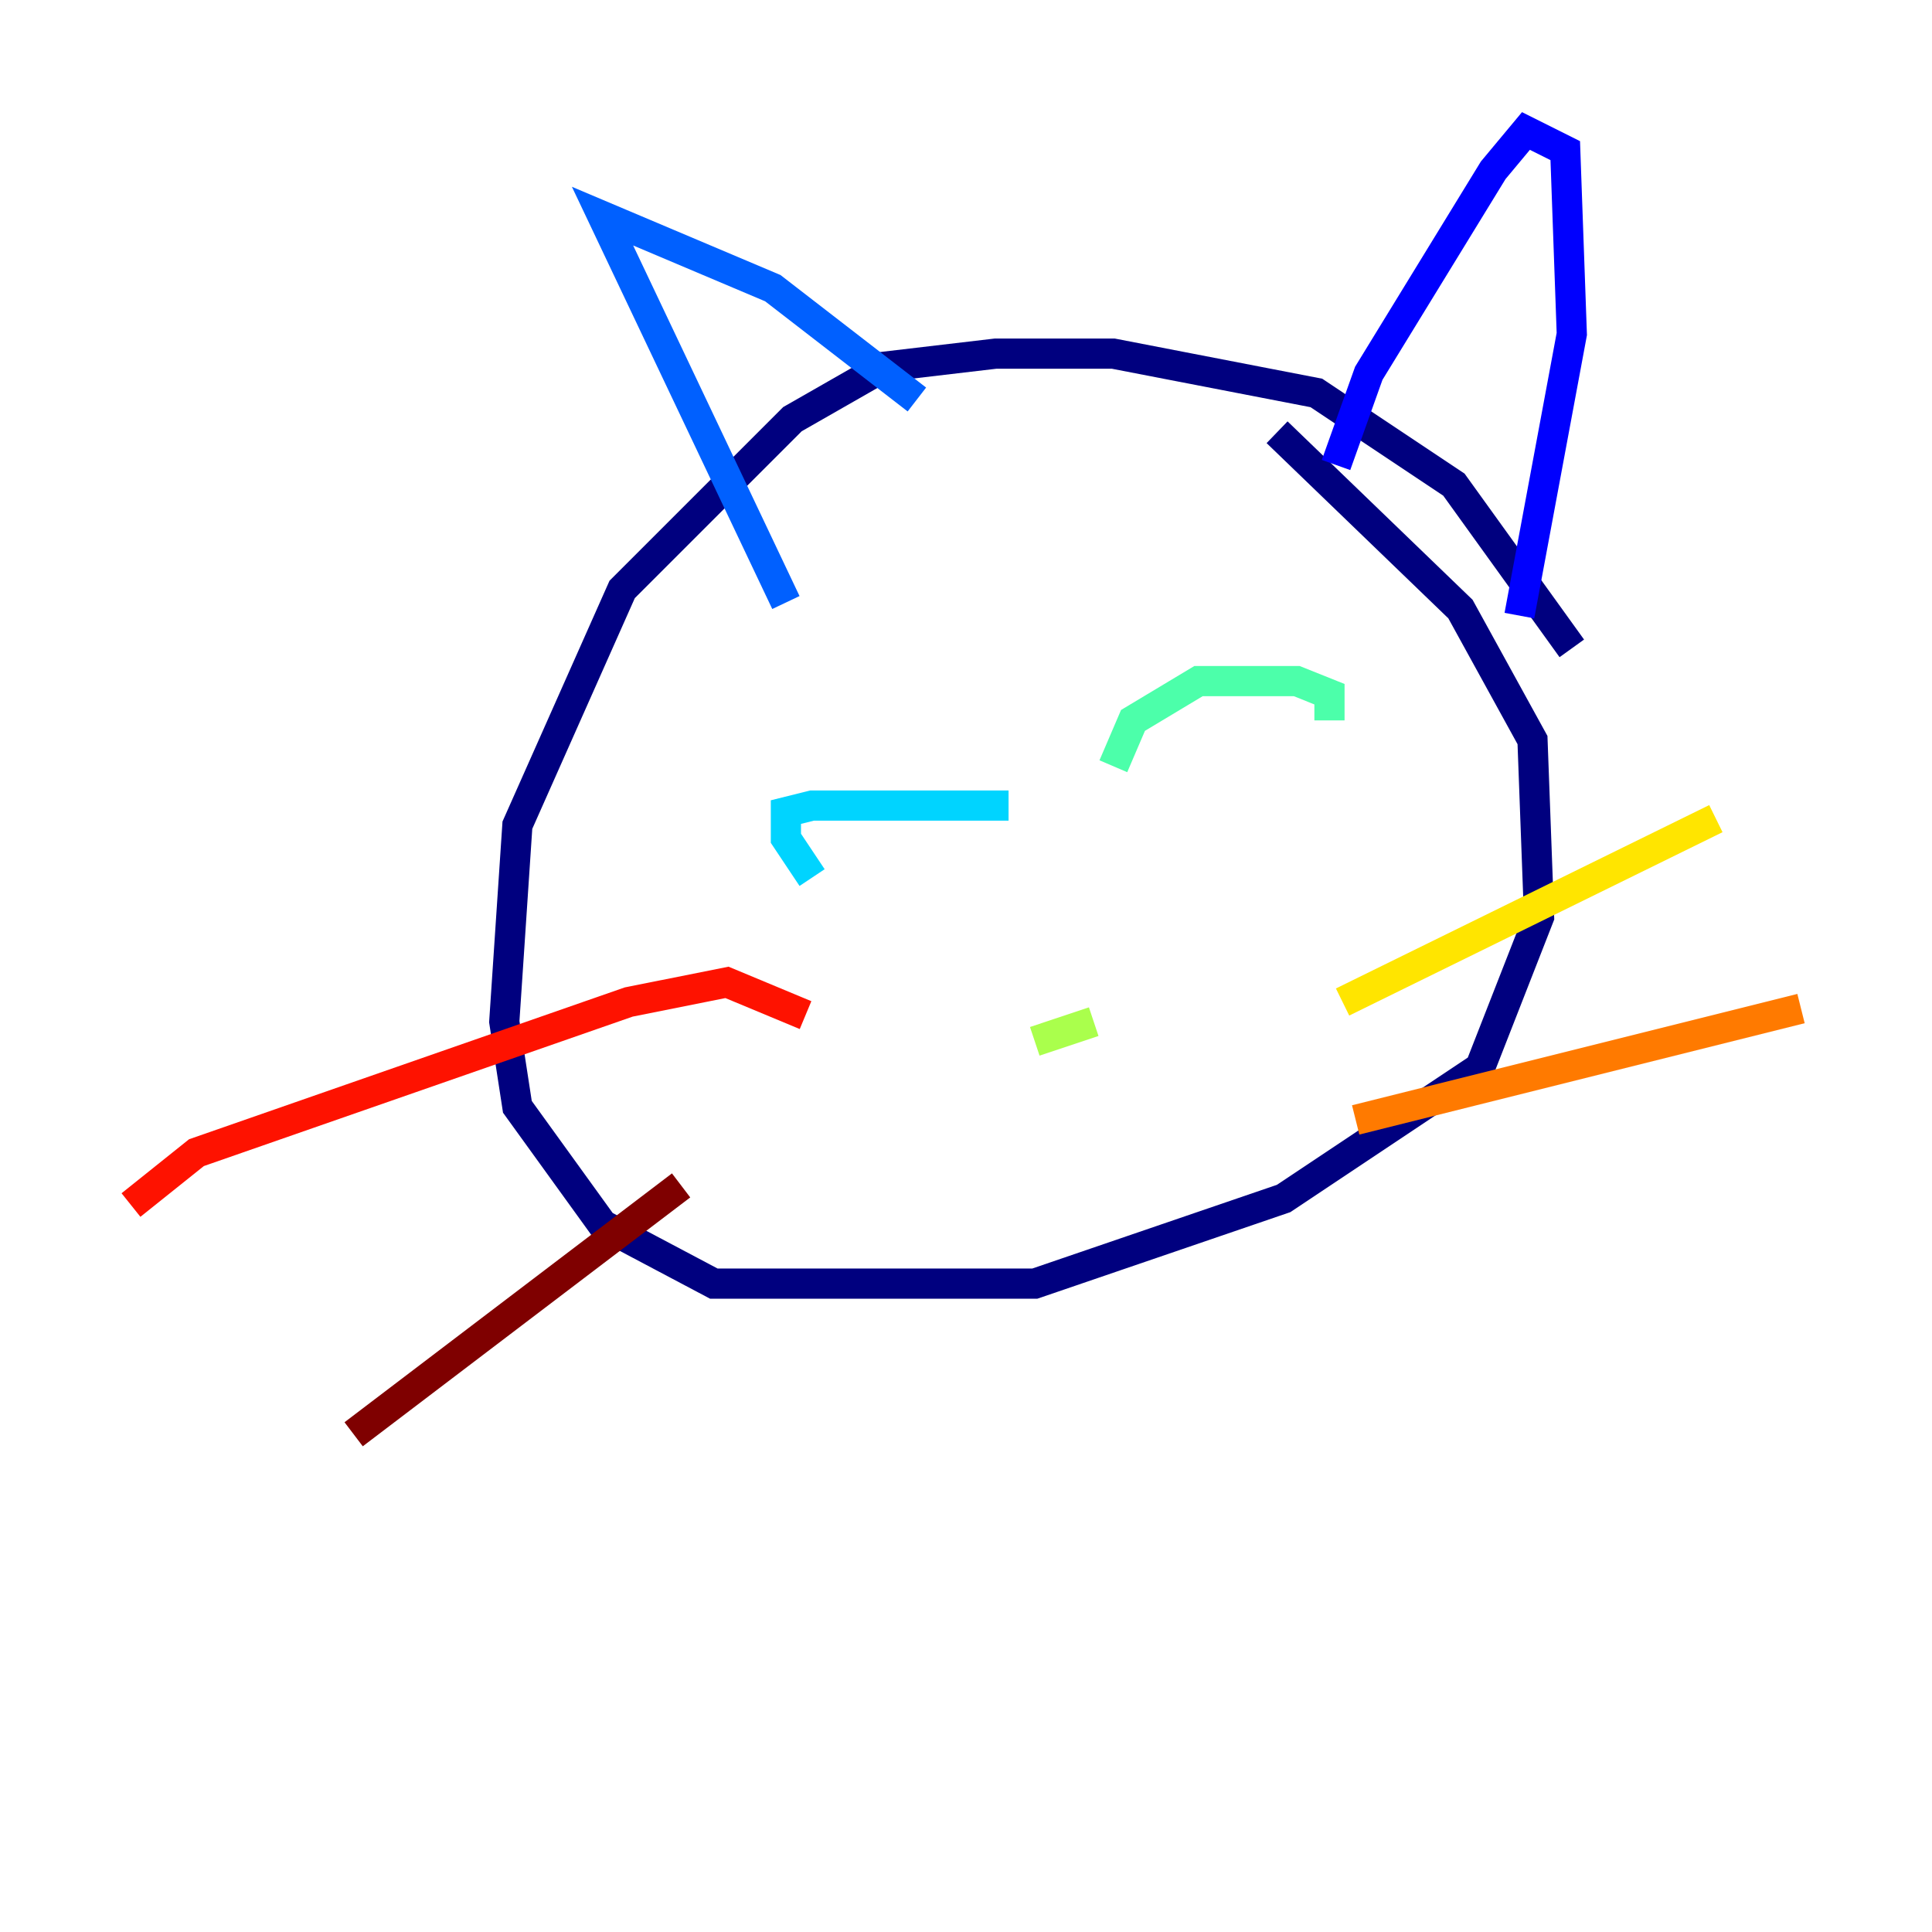 <?xml version="1.0" encoding="utf-8" ?>
<svg baseProfile="tiny" height="128" version="1.2" viewBox="0,0,128,128" width="128" xmlns="http://www.w3.org/2000/svg" xmlns:ev="http://www.w3.org/2001/xml-events" xmlns:xlink="http://www.w3.org/1999/xlink"><defs /><polyline fill="none" points="104.136,42.956 96.325,32.108 87.214,26.034 73.763,23.43 65.953,23.43 58.576,24.298 52.502,27.77 41.22,39.051 34.278,54.671 33.41,67.688 34.278,73.329 39.919,81.139 47.295,85.044 68.556,85.044 85.044,79.403 98.061,70.725 101.966,60.746 101.532,49.031 96.759,40.352 84.61,28.637" stroke="#00007f" stroke-width="2" /><polyline fill="none" points="88.515,30.807 90.685,24.732 98.929,11.281 101.098,8.678 103.702,9.98 104.136,22.129 100.664,40.786" stroke="#0000fe" stroke-width="2" /><polyline fill="none" points="52.068,39.919 39.919,14.319 51.2,19.091 60.746,26.468" stroke="#0060ff" stroke-width="2" /><polyline fill="none" points="53.803,58.142 52.068,55.539 52.068,53.803 53.803,53.37 66.82,53.37" stroke="#00d4ff" stroke-width="2" /><polyline fill="none" points="73.763,50.766 75.064,47.729 79.403,45.125 85.912,45.125 88.081,45.993 88.081,47.729" stroke="#4cffaa" stroke-width="2" /><polyline fill="none" points="68.556,68.99 72.461,67.688" stroke="#aaff4c" stroke-width="2" /><polyline fill="none" points="88.949,66.386 113.681,54.237" stroke="#ffe500" stroke-width="2" /><polyline fill="none" points="89.817,74.197 119.322,66.82" stroke="#ff7a00" stroke-width="2" /><polyline fill="none" points="53.37,67.254 48.163,65.085 41.654,66.386 13.017,76.366 8.678,79.837" stroke="#fe1200" stroke-width="2" /><polyline fill="none" points="45.125,78.536 23.43,95.024" stroke="#7f0000" stroke-width="2" /></svg>